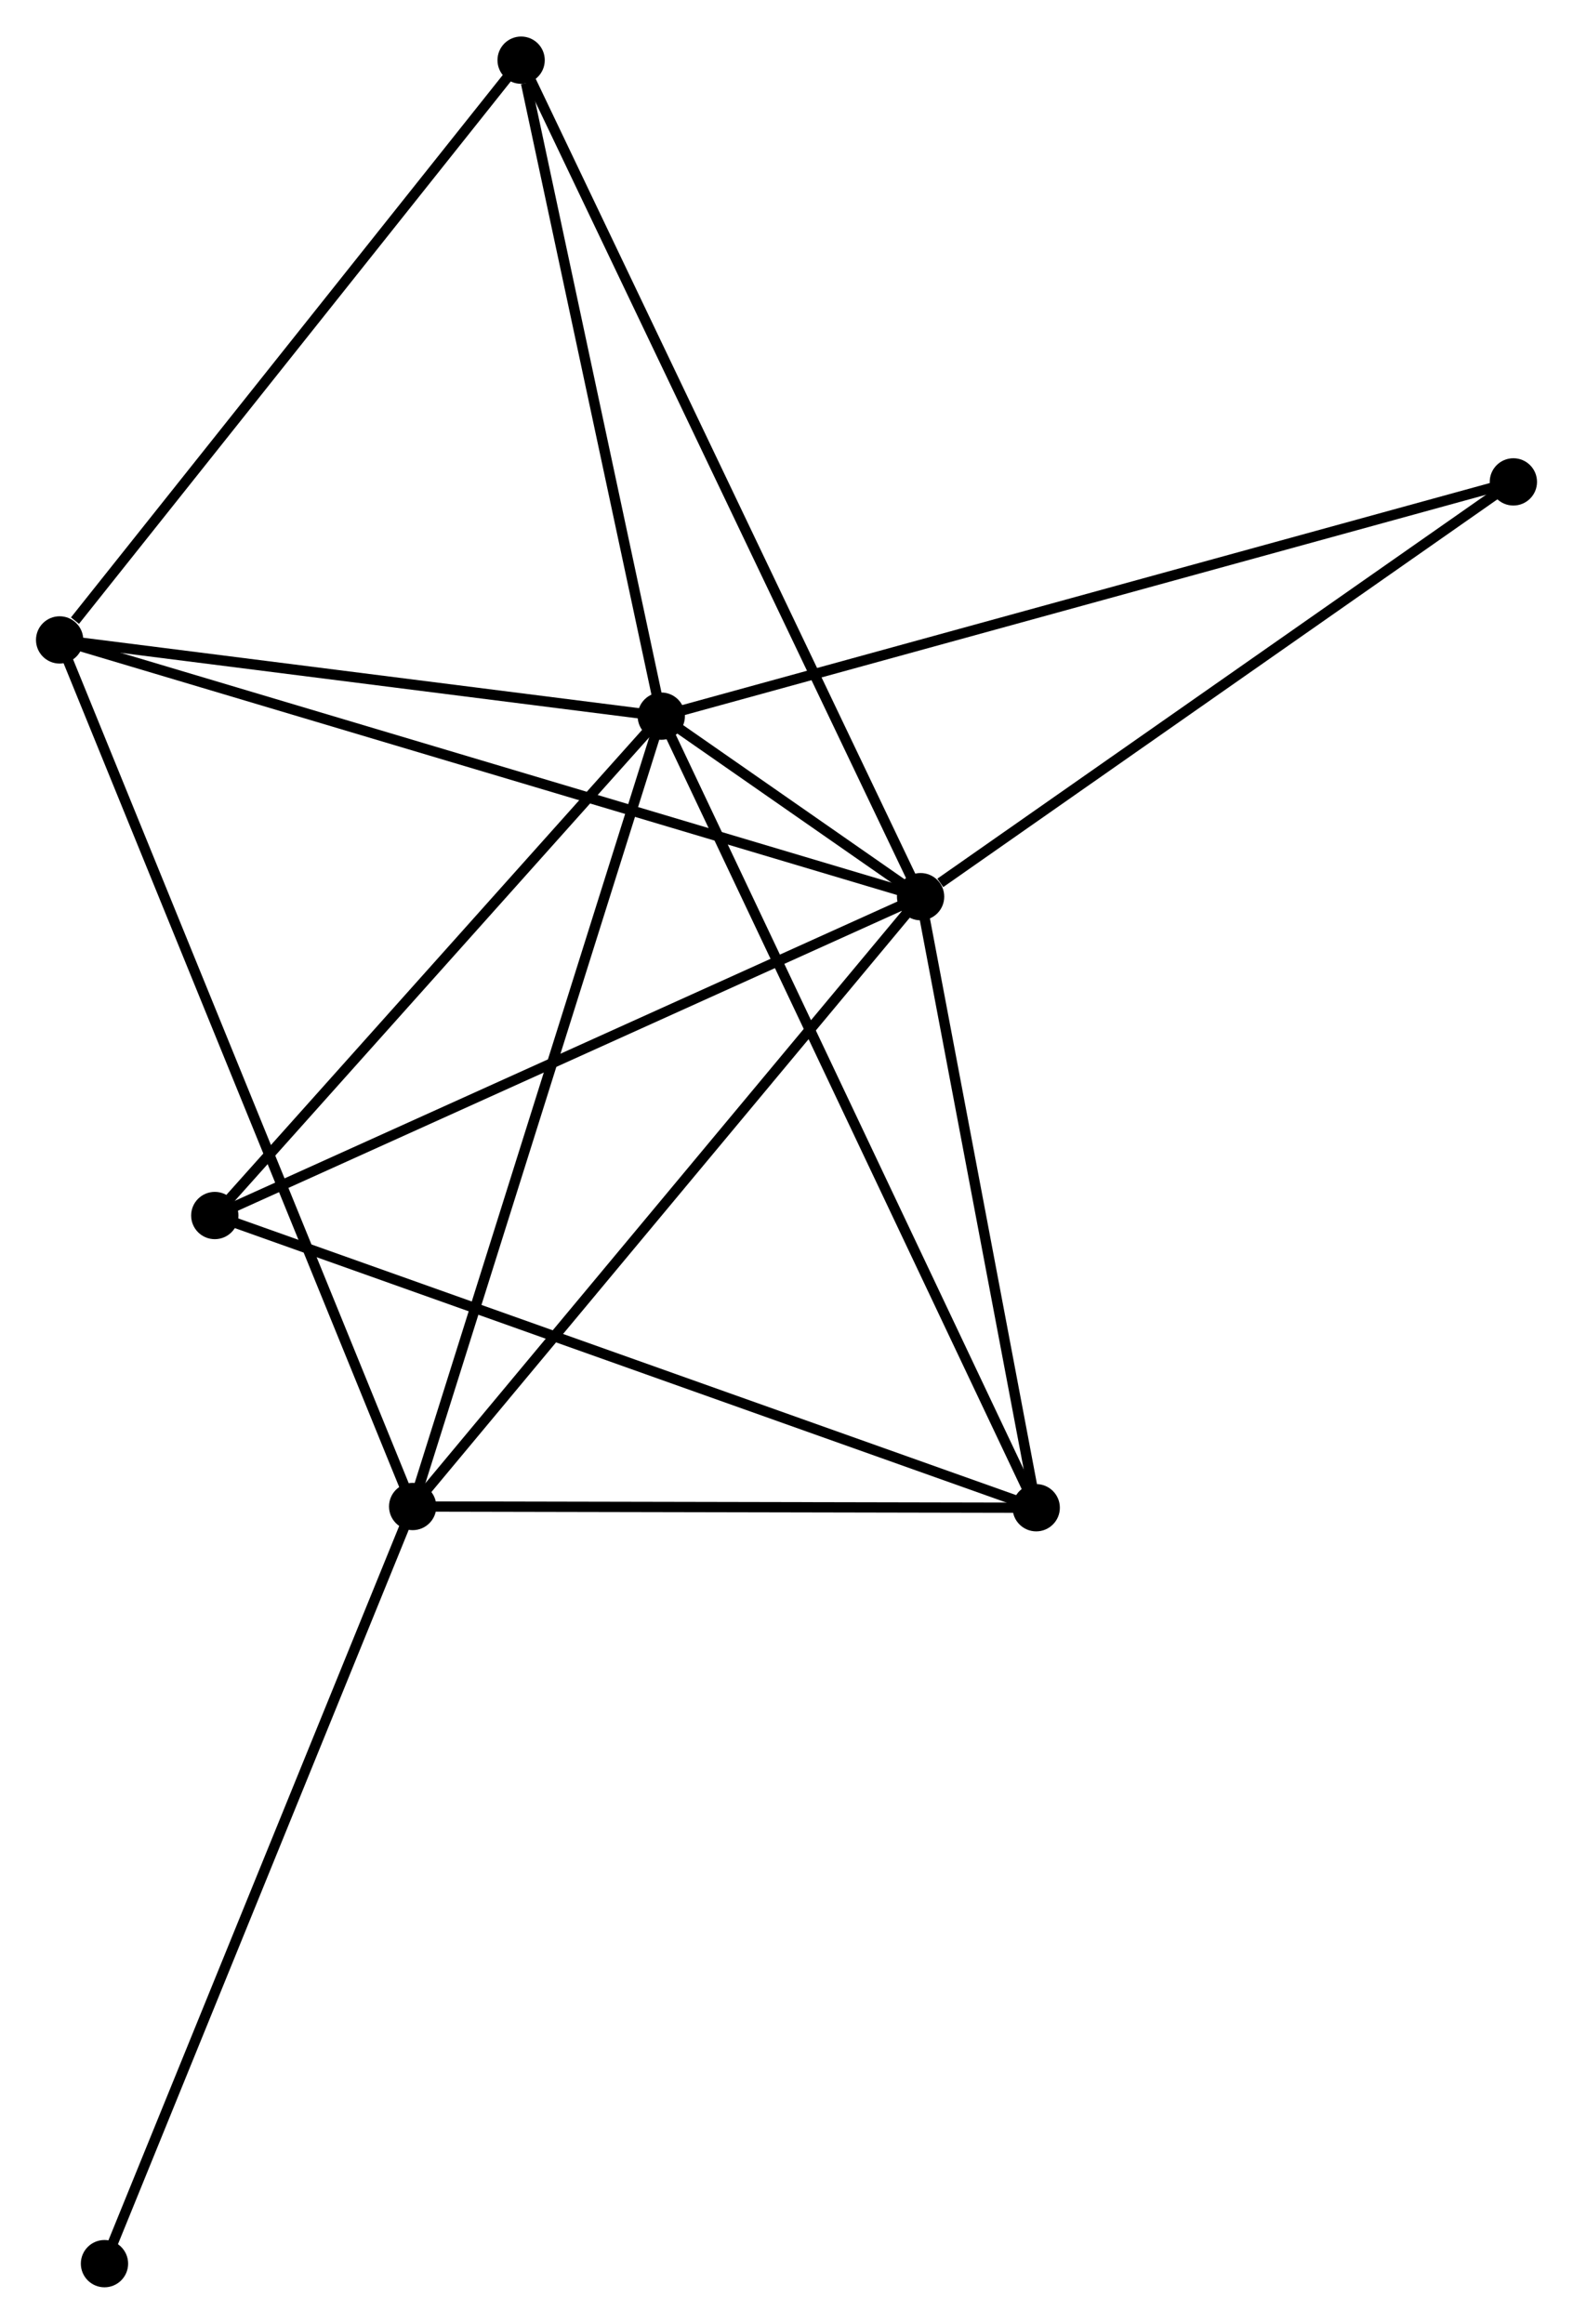<?xml version="1.0" encoding="UTF-8" standalone="no"?>
<!DOCTYPE svg PUBLIC "-//W3C//DTD SVG 1.1//EN"
 "http://www.w3.org/Graphics/SVG/1.1/DTD/svg11.dtd">
<!-- Generated by graphviz version 2.36.0 (20140111.2315)
 -->
<!-- Title: %3 Pages: 1 -->
<svg width="153pt" height="226pt"
 viewBox="0.00 0.00 153.01 225.91" xmlns="http://www.w3.org/2000/svg" xmlns:xlink="http://www.w3.org/1999/xlink">
<g id="graph0" class="graph" transform="scale(1 1) rotate(0) translate(4 221.905)">
<title>%3</title>
<!-- 0 -->
<g id="node1" class="node"><title>0</title>
<ellipse fill="black" stroke="black" cx="60.325" cy="-152.306" rx="1.8" ry="1.8"/>
</g>
<!-- 1 -->
<g id="node2" class="node"><title>1</title>
<ellipse fill="black" stroke="black" cx="85.548" cy="-134.749" rx="1.8" ry="1.8"/>
</g>
<!-- 0&#45;&#45;1 -->
<g id="edge1" class="edge"><title>0&#45;&#45;1</title>
<path fill="none" stroke="black" d="M61.98,-151.154C66.539,-147.98 79.248,-139.134 83.854,-135.928"/>
</g>
<!-- 2 -->
<g id="node3" class="node"><title>2</title>
<ellipse fill="black" stroke="black" cx="36.141" cy="-75.438" rx="1.8" ry="1.8"/>
</g>
<!-- 0&#45;&#45;2 -->
<g id="edge2" class="edge"><title>0&#45;&#45;2</title>
<path fill="none" stroke="black" d="M59.727,-150.406C56.381,-139.771 40.009,-87.732 36.718,-77.272"/>
</g>
<!-- 3 -->
<g id="node4" class="node"><title>3</title>
<ellipse fill="black" stroke="black" cx="1.8" cy="-159.72" rx="1.8" ry="1.8"/>
</g>
<!-- 0&#45;&#45;3 -->
<g id="edge3" class="edge"><title>0&#45;&#45;3</title>
<path fill="none" stroke="black" d="M58.378,-152.552C49.492,-153.678 12.839,-158.321 3.815,-159.465"/>
</g>
<!-- 4 -->
<g id="node5" class="node"><title>4</title>
<ellipse fill="black" stroke="black" cx="96.795" cy="-75.319" rx="1.8" ry="1.8"/>
</g>
<!-- 0&#45;&#45;4 -->
<g id="edge4" class="edge"><title>0&#45;&#45;4</title>
<path fill="none" stroke="black" d="M61.227,-150.403C66.272,-139.751 90.962,-87.632 95.925,-77.156"/>
</g>
<!-- 5 -->
<g id="node6" class="node"><title>5</title>
<ellipse fill="black" stroke="black" cx="46.691" cy="-216.105" rx="1.8" ry="1.8"/>
</g>
<!-- 0&#45;&#45;5 -->
<g id="edge5" class="edge"><title>0&#45;&#45;5</title>
<path fill="none" stroke="black" d="M59.932,-154.146C57.976,-163.299 49.306,-203.872 47.169,-213.872"/>
</g>
<!-- 6 -->
<g id="node7" class="node"><title>6</title>
<ellipse fill="black" stroke="black" cx="16.893" cy="-103.738" rx="1.8" ry="1.8"/>
</g>
<!-- 0&#45;&#45;6 -->
<g id="edge6" class="edge"><title>0&#45;&#45;6</title>
<path fill="none" stroke="black" d="M58.88,-150.69C52.286,-143.316 25.085,-112.899 18.388,-105.41"/>
</g>
<!-- 7 -->
<g id="node8" class="node"><title>7</title>
<ellipse fill="black" stroke="black" cx="143.21" cy="-175.09" rx="1.8" ry="1.8"/>
</g>
<!-- 0&#45;&#45;7 -->
<g id="edge7" class="edge"><title>0&#45;&#45;7</title>
<path fill="none" stroke="black" d="M62.374,-152.869C73.841,-156.021 129.953,-171.446 141.232,-174.547"/>
</g>
<!-- 1&#45;&#45;2 -->
<g id="edge8" class="edge"><title>1&#45;&#45;2</title>
<path fill="none" stroke="black" d="M84.326,-133.283C77.55,-125.148 44.623,-85.62 37.501,-77.071"/>
</g>
<!-- 1&#45;&#45;3 -->
<g id="edge9" class="edge"><title>1&#45;&#45;3</title>
<path fill="none" stroke="black" d="M83.799,-135.27C72.9,-138.52 14.411,-155.96 3.54,-159.201"/>
</g>
<!-- 1&#45;&#45;4 -->
<g id="edge10" class="edge"><title>1&#45;&#45;4</title>
<path fill="none" stroke="black" d="M85.922,-132.771C87.63,-123.748 94.674,-86.529 96.408,-77.365"/>
</g>
<!-- 1&#45;&#45;5 -->
<g id="edge11" class="edge"><title>1&#45;&#45;5</title>
<path fill="none" stroke="black" d="M84.736,-136.448C79.679,-147.036 52.542,-203.855 47.498,-214.415"/>
</g>
<!-- 1&#45;&#45;6 -->
<g id="edge12" class="edge"><title>1&#45;&#45;6</title>
<path fill="none" stroke="black" d="M83.851,-133.982C74.435,-129.729 28.679,-109.062 18.783,-104.592"/>
</g>
<!-- 1&#45;&#45;7 -->
<g id="edge13" class="edge"><title>1&#45;&#45;7</title>
<path fill="none" stroke="black" d="M87.466,-136.091C96.377,-142.325 133.632,-168.389 141.675,-174.016"/>
</g>
<!-- 2&#45;&#45;3 -->
<g id="edge14" class="edge"><title>2&#45;&#45;3</title>
<path fill="none" stroke="black" d="M35.424,-77.198C30.954,-88.167 6.971,-147.029 2.513,-157.969"/>
</g>
<!-- 2&#45;&#45;4 -->
<g id="edge15" class="edge"><title>2&#45;&#45;4</title>
<path fill="none" stroke="black" d="M38.159,-75.434C47.368,-75.416 85.354,-75.342 94.707,-75.323"/>
</g>
<!-- 8 -->
<g id="node9" class="node"><title>8</title>
<ellipse fill="black" stroke="black" cx="6.163" cy="-1.8" rx="1.8" ry="1.8"/>
</g>
<!-- 2&#45;&#45;8 -->
<g id="edge16" class="edge"><title>2&#45;&#45;8</title>
<path fill="none" stroke="black" d="M35.4,-73.618C31.253,-63.43 10.958,-13.578 6.879,-3.557"/>
</g>
<!-- 3&#45;&#45;5 -->
<g id="edge17" class="edge"><title>3&#45;&#45;5</title>
<path fill="none" stroke="black" d="M3.294,-161.596C10.231,-170.31 39.235,-206.74 45.496,-214.604"/>
</g>
<!-- 4&#45;&#45;6 -->
<g id="edge18" class="edge"><title>4&#45;&#45;6</title>
<path fill="none" stroke="black" d="M94.82,-76.022C83.765,-79.954 29.673,-99.193 18.799,-103.06"/>
</g>
</g>
</svg>
